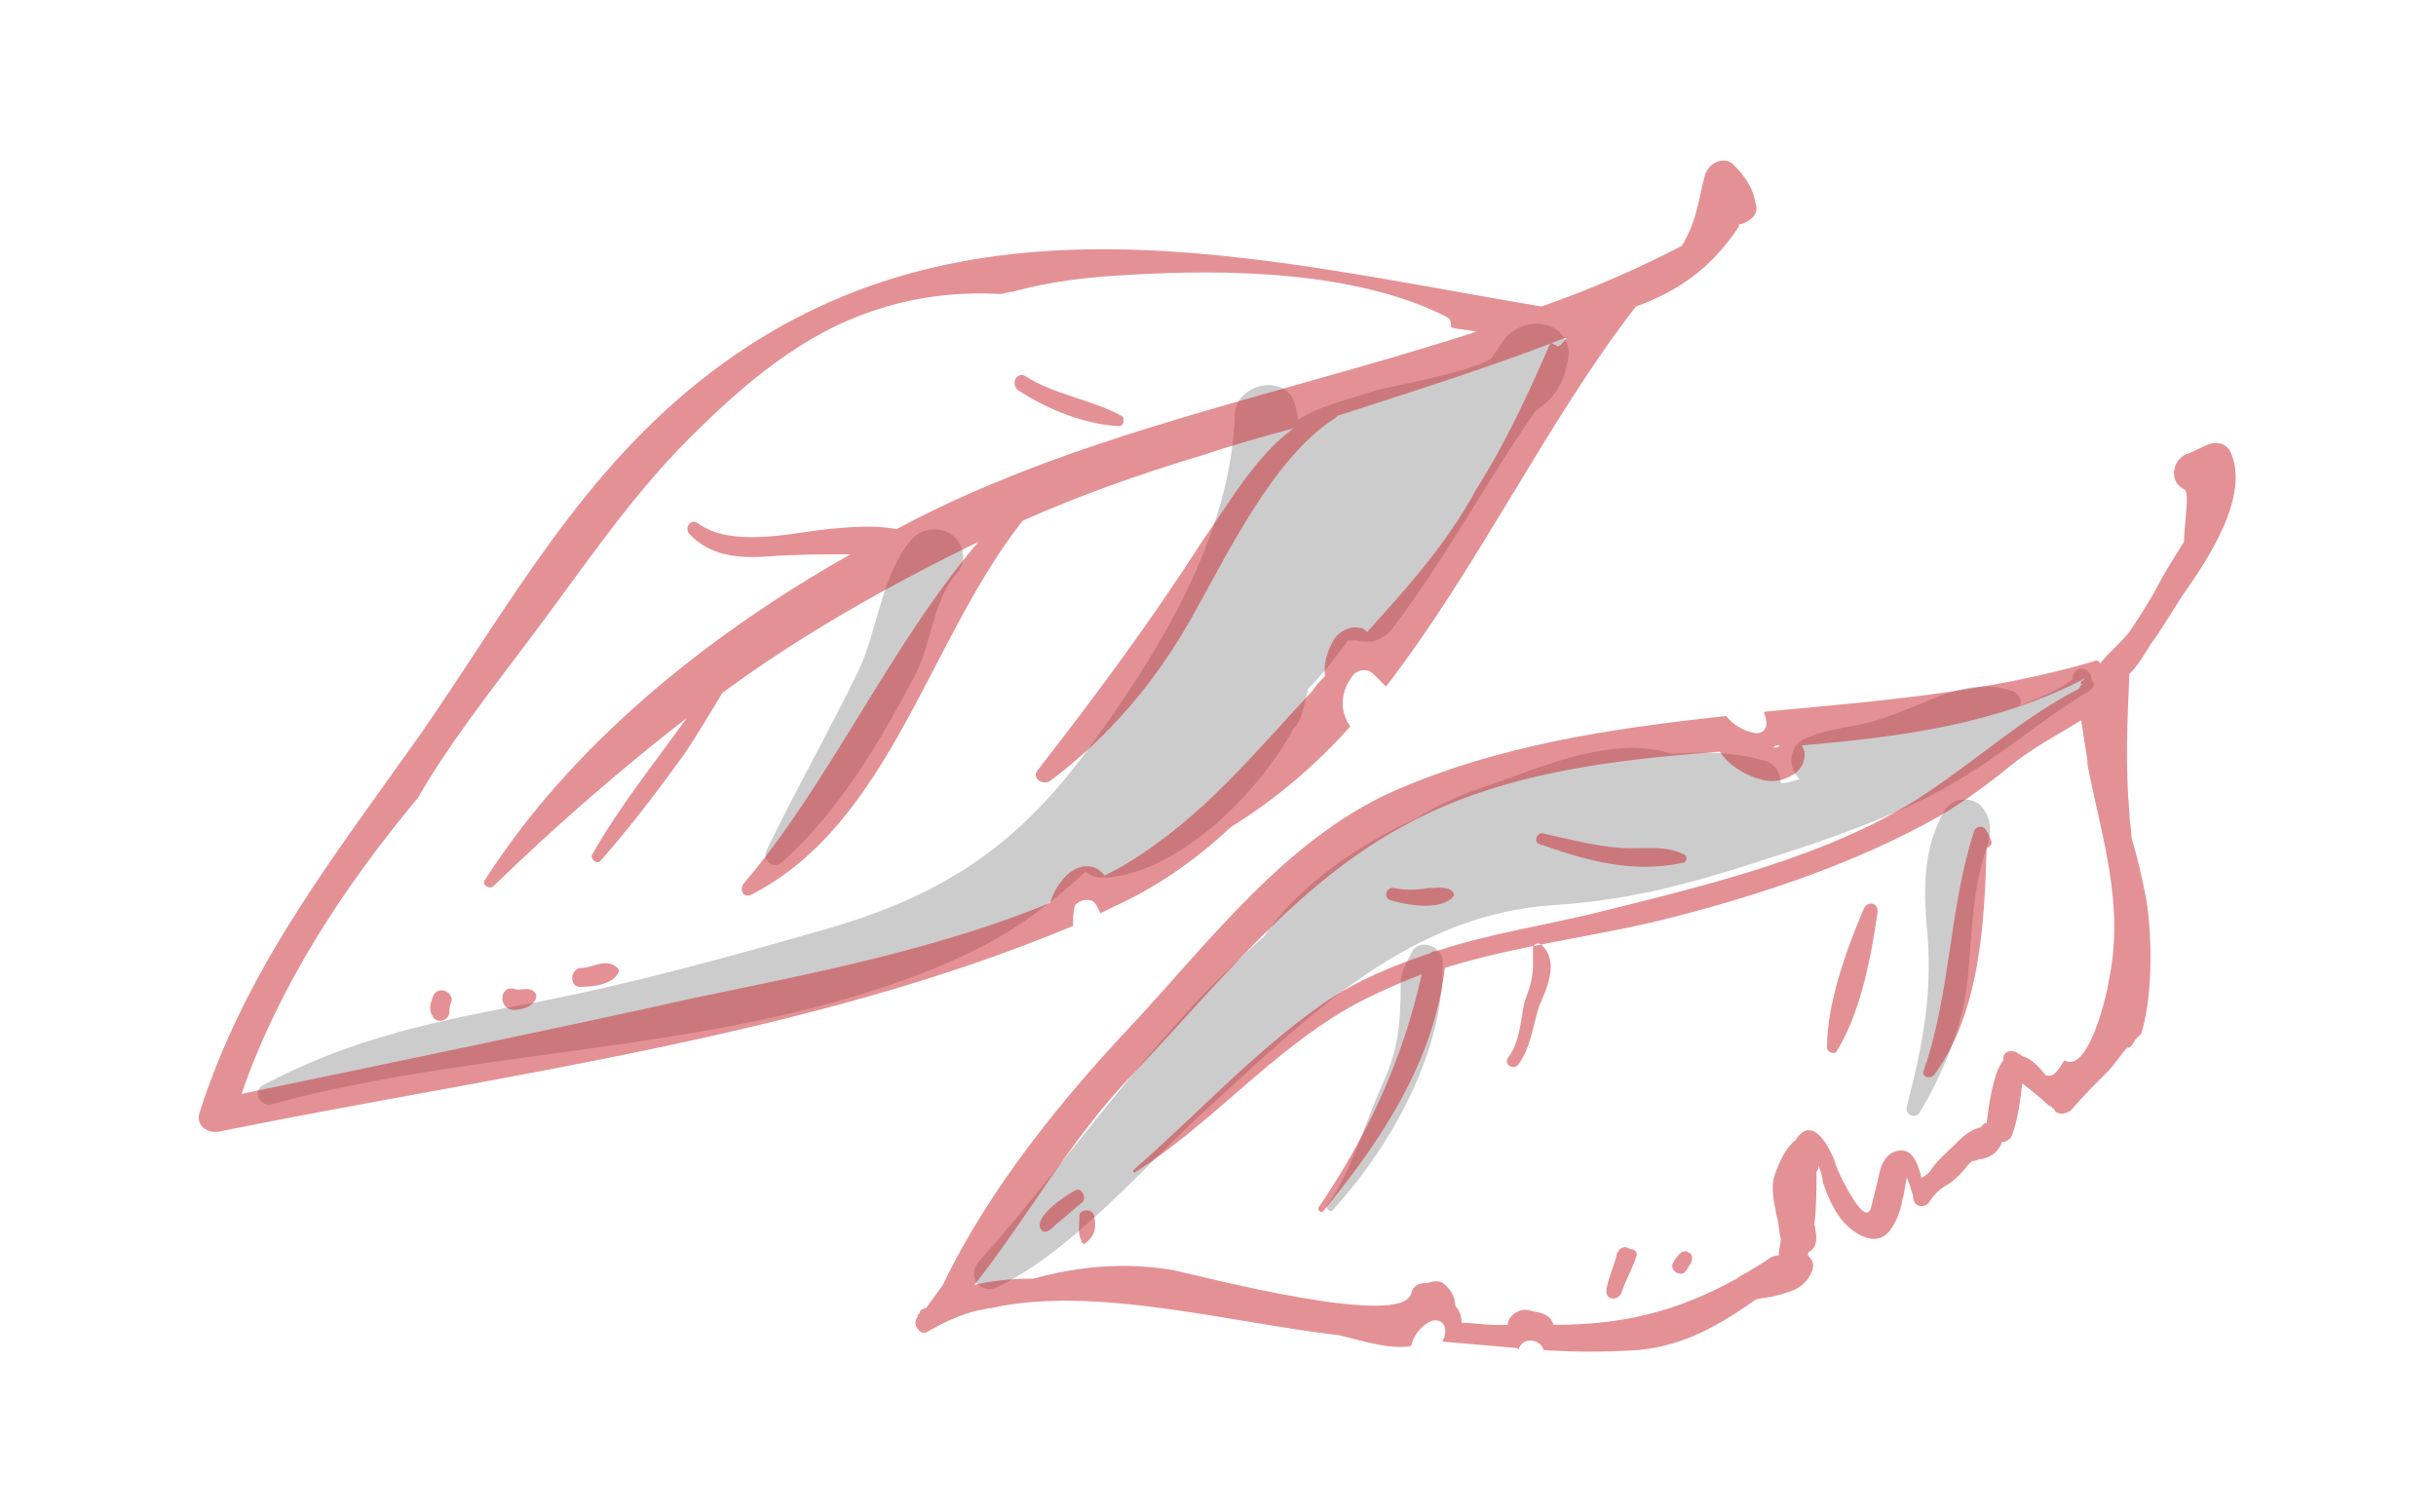 <svg id="Layer_1" xmlns="http://www.w3.org/2000/svg" viewBox="-446 219 116 72"><style>.st0{opacity:.2}.st1{opacity:.5;fill:#cb242d}</style><path class="st0" d="M-374.4 235.2l-.6.9c-1.3.7-4.8 1.3-5.5 1.5-1.2.4-2.6.7-3.7 1.4v-.1c0-.2-.1-.4-.1-.5-.3-1.7-2.9-1.2-2.9.4-.2 5.8-3.7 11.4-7 15.9s-6.8 6.9-12.3 8.5c-4.5 1.3-9.2 2.6-13.8 3.5-4.8.9-8.9 1.7-13.2 4-.5.3-.1 1 .4.9 10.6-2.9 22.9-2.4 33-7.1 2-.9 4-2.3 5.8-4 .2.2.5.3.8.3 3.4-.1 7.3-3.8 9.1-7.1.2-.2.3-.4.4-.7l.2-.8c0-.1.1-.3.1-.4.7-.7 1.3-1.5 1.9-2.3h.4c.8.2 1.4-.1 1.8-.7 2.5-3.3 4.4-6.9 6.7-10.2.7-.5 1.3-1.1 1.5-2.2.6-1.9-1.8-2.7-3-1.2zM-346.4 251.3c-.1-.6-.9-.6-.9 0 0 .2-1.2.8-2.5 1.3.1-.3-.1-.6-.4-.7-1.5-.5-2.9 0-4.3.6-1 .4-1.9.8-2.9 1-1 .2-1.8.3-2.7.7-.7.3-.8 1.4-.2 1.9-.3.1-.6.2-.9.2 0-.5-.3-1-.9-1.1-1.4-.4-2.9-.4-4.3-.3-2.8-.9-6.1.6-8.7 1.5-1.2.4-2.4.9-3.5 1.6-2.7 1.2-5.7 3.3-7.2 5.6-5.2 4.5-9.3 10.7-13.6 15.5-.6.7.1 1.6.9 1.2 3.7-1.8 7.1-5.9 10.1-8.6 4.8-4.4 9.6-9.2 16.5-9.6 4.4-.3 7.6-1.4 11.6-2.7 2.4-.8 5.1-1.8 7.3-3.1 2.3-1.3 4.3-3.1 6.5-4.4.1-.1.3-.3.2-.4-.1-.1-.1-.1-.1-.2z"/><path class="st0" d="M-377.3 264.8c0-.7-1.1-1.2-1.5-.4-.2.4-.5.9-.5 1.4 0 1.9-.1 3.2-.9 4.9-.8 1.8-1.5 4.2-2.6 5.7-.1.2.2.4.3.2 2.8-3.1 5.3-7.6 5.2-11.8zM-351.5 257.6c-.4-.7-1.5-.7-1.9 0-1.1 1.9-1 4-.8 6.1.2 2.9-.3 5.3-1 8-.1.4.4.6.6.3 1.1-1.8 2.1-4.2 2.3-6.4.2-2 .2-4 .8-5.9.3-.8.4-1.5 0-2.1zM-400.3 244.9c-.4-.8-1.6-.9-2.2-.3-1.5 1.6-1.7 4.4-2.6 6.3-1.4 2.9-3 5.7-4.4 8.6-.2.5.3.9.7.6 2.7-2.4 4.6-5.6 6.3-8.8.8-1.4.9-3.5 1.9-4.8.5-.5.6-1 .3-1.6z"/><path class="st1" d="M-362.4 228.7c-.1-.7-.5-1.3-1-1.8-.4-.5-1.2-.2-1.4.4-.3 1.1-.4 2.2-1 3.2 0 .1-.1.1-.1.2-2.1 1.1-4.4 2.1-6.7 2.9-13.6-2.3-27.5-6-39.5 3.1-6.2 4.7-9.6 11.1-13.9 17.3-4.1 5.8-8.3 11.1-10.5 18-.2.6.4 1 .9.9 13.3-2.7 28-4.5 40.7-9.8v-.1c0-.3 0-.6.1-.9.2-.2.5-.3.8-.2.2.1.3.4.4.6l.6-.3c2-.9 3.9-2.2 5.6-3.8 2.1-1.3 4-2.9 5.7-4.8-.5-.7-.5-1.6.1-2.4.2-.3.7-.4 1-.1l.6.6c4.4-5.7 7.7-12.7 11.9-18.1 1.9-.7 3.5-1.7 4.9-3.8v-.1c.5-.1 1-.5.8-1zm-9.8 6.7c-1 2.3-2.1 4.7-3.5 6.9-1.4 2.6-3.3 4.7-5.2 6.8-.1-.1-.2-.2-.4-.2-.4-.1-1 .2-1.2.6-.3.5-.5 1.2-.4 1.7-.2.2-.4.4-.6.7-2.8 3-5.2 6-8.8 8.2-.3.2-.7.4-1.1.6-.3-.4-.8-.6-1.4-.3-.6.3-1 1-1.2 1.6-5.3 2.2-11.5 3.4-16.8 4.5-7.2 1.6-14.5 3.1-21.7 4.6 1.8-5.2 4.9-9.9 8.4-14.1 1.5-2.6 3.4-5 5.2-7.4 2.5-3.3 4.8-6.8 7.7-9.7 2.6-2.6 5.5-5.1 9.1-6.2 1.9-.6 3.8-.8 5.7-.7.2 0 .4-.1.6-.1 1.8-.5 3.6-.7 5.4-.8 4.8-.3 11-.2 15.3 2 .2.1.2.3.2.5.4.1.8.1 1.2.2-6.8 2.2-13.9 3.8-20.4 6.2-2.4.9-4.8 1.9-7.2 3.2-1.1-.2-2.2-.1-3.3 0-1.8.2-4.6.9-6.2-.3-.3-.2-.6.2-.4.5 1 1.1 2.4 1.2 3.8 1.1 1.3-.1 2.6-.1 3.9-.1-6.9 3.9-13.3 9.1-17.4 15.5-.2.2.2.5.4.3 3-2.9 6.1-5.6 9.2-8-1.5 2.1-3.2 4.2-4.5 6.5-.1.2.2.5.4.3 1.4-1.6 2.7-3.3 4-5.1.6-.9 1.2-1.9 1.8-2.9 3.8-2.8 7.9-5.1 12.2-7.2-4.2 4.9-7.1 11.5-11.2 16.3-.2.3 0 .7.4.5 6.6-3.4 8.4-12.1 12.9-17.8 2.7-1.2 5.5-2.2 8.5-3.1 1.5-.5 2.9-.9 4.4-1.3-1.8 1.3-3.1 3.6-4.3 5.3-2.5 3.9-5.1 7.4-7.9 11-.3.4.3.7.6.5 2.8-2.1 5-4.7 6.7-7.7 1.7-3 3.9-7.7 6.9-9.6l.1-.1c3.4-1.1 6.9-2.2 10.3-3.5.2-.1.3-.1.5-.2h.1c-.1.1-.2.3-.4.4-.4-.2-.4-.2-.4-.1zm-21.8 25.4zm-3.2-23.9c1.4.9 3.1 1.1 4.6 1.9.2.1.1.5-.1.5-1.7-.1-3.4-.8-4.8-1.7-.4-.3-.1-.9.3-.7zm53.4 24.9c-.2-1-.4-1.9-.7-2.9 0-.4-.1-.8-.1-1.2-.2-2.2-.1-4.4 0-6.6.4-.4.7-.9 1-1.4.6-.8 1.1-1.7 1.5-2.3 1.2-1.7 3.3-4.8 2.3-6.9-.2-.4-.7-.5-1.1-.3-.3.1-.6.3-.9.4-.7.2-1 1.3-.2 1.7.3.1 0 1.7 0 2.5-.5.8-1 1.6-1.2 2-.3.6-.8 1.4-1.4 2.3-.4.5-1 1-1.4 1.5 0-.1-.2-.2-.3-.1-5.1 1.5-10.4 1.9-15.7 2.4 0 .1.1.3.1.4.1.4-.2.7-.6.6-.5-.1-1-.4-1.3-.8-5.5.6-11 1.4-16.1 3.7-4.9 2.3-8.4 6.9-12 10.8-3.5 3.7-7 8-9.2 12.6-.3.4-.5.7-.8 1.1-.1 0-.3.1-.3.2 0 0 0 .1-.1.1v.1c-.2.3-.1.5.1.7.1.1.3.1.4 0 .1 0 .1-.1.2-.1.7-.4 1.4-.7 2.2-.9.2 0 .4-.1.6-.1 4.9-1.1 11.4.7 16.6 1.3 1.2.3 2.5.7 3.4.5.1-.5.5-1 1-1.2.5-.1.7.3.6.7 0 .1-.1.2-.1.3 1.2.1 2.3.2 3.5.3 0 0 .1 0 .1.1.2-.7 1.1-.5 1.2 0 1.5.1 3 .1 4.5 0 2.2-.2 3.9-1.2 5.6-2.4.3-.1.7-.1 1-.2.8-.2 1.4-.4 1.7-1.2.1-.3 0-.5-.2-.7 0-.1 0-.2.1-.2.4-.3.3-.8.2-1.3.1-.8.1-1.7.1-2.5.1-.1.1-.2.1-.3.1.3.2.6.2.8.2.6.5 1.3.9 1.8.5.6 1.6 1.4 2.3.5.3-.4.5-.9.6-1.5.1-.3.1-.6.2-1 0-.1.3.8.3.9 0 .5.6.6.8.2.2-.3.4-.5.7-.7.4-.2.8-.6 1.1-1l.2-.2c.2 0 .3-.1.5-.1.4-.1.7-.3.9-.7v-.1c.2 0 .4-.1.5-.3.3-.8.4-1.7.5-2.5.4.3 1 .8 1.2 1 0 0 .1.1.2.1 0 0 0 .1.1.1.1.3.5.3.8.1.6-.7 1.2-1.3 1.8-1.9.3-.3.6-.8.9-1.1.1 0 .1 0 .2-.1s.1-.2.2-.3l.2-.2c.1-.1.1-.1.1-.2.5-1.7.5-4.4.2-6.3zm-3.9 7.7c-.4.7-.6.8-.9.7-.3-.4-.7-.8-1.1-.9-.1-.1-.2-.1-.3-.2-.3-.1-.6 0-.6.3v.1c-.5.6-.7 2.2-.8 3h-.1l-.2.2c-.5.1-.9.5-1.2.8-.4.4-.9.8-1.2 1.3-.1.1-.2.2-.4.3-.2-.8-.5-1.6-1.4-1.2-.5.3-.6.9-.7 1.4l-.3 1.2c-.3 1.1-1.6-1.8-1.6-1.8-.2-.7-1.1-2.8-2-1.4-.5.4-.8 1.1-1 1.7-.2.6 0 1.3.1 1.9.1.3.1.7.2 1.1 0 .3-.1.5-.1.8-.1 0-.2 0-.4.1-.4.3-.8.5-1.1.7-.2.1-.4.2-.5.3-2.9 1.6-5.5 2.2-8.7 2.2-.1-.1-.1-.3-.3-.4-.2-.2-.6-.2-.9-.3-.4-.1-.9.2-1 .6v.1h-.6c-.5 0-1.1-.1-1.6-.1 0-.3-.1-.6-.3-.8 0-.4-.2-.8-.6-1.1-.2-.1-.4-.1-.7 0-.4 0-.7.1-.8.5-.4 1.7-9.9-.8-11.3-1.1-2.3-.4-4.5-.2-6.7.4-1.1 0-2 .1-2.8.3 2.6-3.3 4.6-7 7.6-10.1 4-4.2 7.7-9 12.9-11.8 4.6-2.5 9.8-3.1 15-3.5.5.8 1.7 1.4 2.5 1.4.6 0 1.4-.4 1.5-1 .1-.3 0-.5-.1-.7 4.7-.4 9.3-1 13.5-3.2l-.1.1c-.1 0-.2.2 0 .2-.1 0-.1 0-.2.2-2.7 1.4-4.6 3.2-7.3 5-4.5 3-10.6 4.4-15.8 5.7-2.5.6-5.1 1-7.5 1.8-.1 0-.2 0-.3.1-1.8.6-3.5 1.3-5.1 2.4-3.4 2.4-5.9 5.2-9 7.9-.1.1 0 .2.1.1 3.3-2.1 5.9-5.1 9.3-7.3 1.4-.9 2.8-1.5 4.3-2.1-.9 4.1-2.6 7.7-4.9 11.1-.1.1.1.3.2.2 2.8-3.4 5.3-7.2 5.8-11.6 3.5-1.1 7.3-1.5 10.8-2.4 4.3-1.1 8.8-2.6 12.7-4.8 1.2-.7 2.3-1.5 3.4-2.4 1.1-.9 2.3-1.5 3.4-2.2.1.6.2 1.3.3 1.9v.2c.7 3.6 1.8 6.7 1 10.4 0 .2-.9 4.4-2.1 3.7zm-13.7-14.9h-.2c.1 0 .1-.1.2-.1h.2c-.1 0-.1.1-.2.1zm7.5 15.6c-.2.2-.6.1-.5-.2 1.3-3.7 1.2-7.7 2.4-11.4.1-.3.5-.3.6 0 .1.1.1.2.2.4s0 .3-.2.4c-.1 3.5-.3 7.8-2.5 10.8zm-2.7-7.7c-.3 2.1-.8 4.7-1.9 6.5-.1.3-.5.1-.5-.1 0-2.1.9-4.6 1.7-6.5.2-.6.8-.4.7.1zm-15.9-3.8c1.4.3 2.8.7 4.2.7.9 0 1.7-.1 2.5.3.2.1.1.4-.1.4-2.4.5-4.5-.1-6.8-.9-.3-.1-.1-.6.2-.5zm-7.1 2.6c.5.1 1 .1 1.6 0 .3 0 .8-.1 1.1.1.1.1.2.2.1.3-.6.7-2.2.4-2.9.2-.5-.1-.3-.7.1-.6zm6.9 5.6c-.3.9-.4 2-1 2.8-.2.3-.7 0-.5-.3.6-.8.6-1.8.8-2.7.2-.5.4-1.1.4-1.7v-.9c.1-.2.3-.2.4-.1.9.8.2 2.2-.1 2.9zm-21.8 9.4c-.4.3-.8.7-1.2 1-.2.2-.5.5-.7.3-.5-.6 1.2-1.7 1.6-1.9.3-.2.6.4.3.6zm.6.6c.1.5.1.9-.4 1.3-.1.1-.2 0-.2-.1-.2-.4-.1-.7-.1-1.1-.1-.4.6-.5.7-.1zm25.8 2c-.2.6-.5 1.1-.7 1.7-.2.4-.8.3-.7-.2.1-.6.4-1.2.5-1.7.1-.2.2-.3.4-.3.1 0 .2.1.3.1.2 0 .3.2.2.4zm2.6.3c-.1.1-.1.2-.2.3-.2.4-.9 0-.6-.4.1-.2.2-.3.3-.4.1-.1.2-.1.3-.1.1 0 .1.1.2.1.1.1.1.3 0 .5zm-59.1-12c0 .4-.6.6-.8.2-.2-.3-.1-.6 0-.9.2-.6 1-.3.9.2-.1.2-.1.4-.1.5zm4.1-.6c-.2.4-.7.5-1.1.5-.7-.1-.6-1.2.1-1 .3.1.6-.1.9.1.1.1.2.2.1.4zm3.9-1.5c.1.1.1.2 0 .3-.3.5-1.2.6-1.7.6-.6.1-.6-.9 0-.9.5 0 1.2-.5 1.7 0z"/></svg>